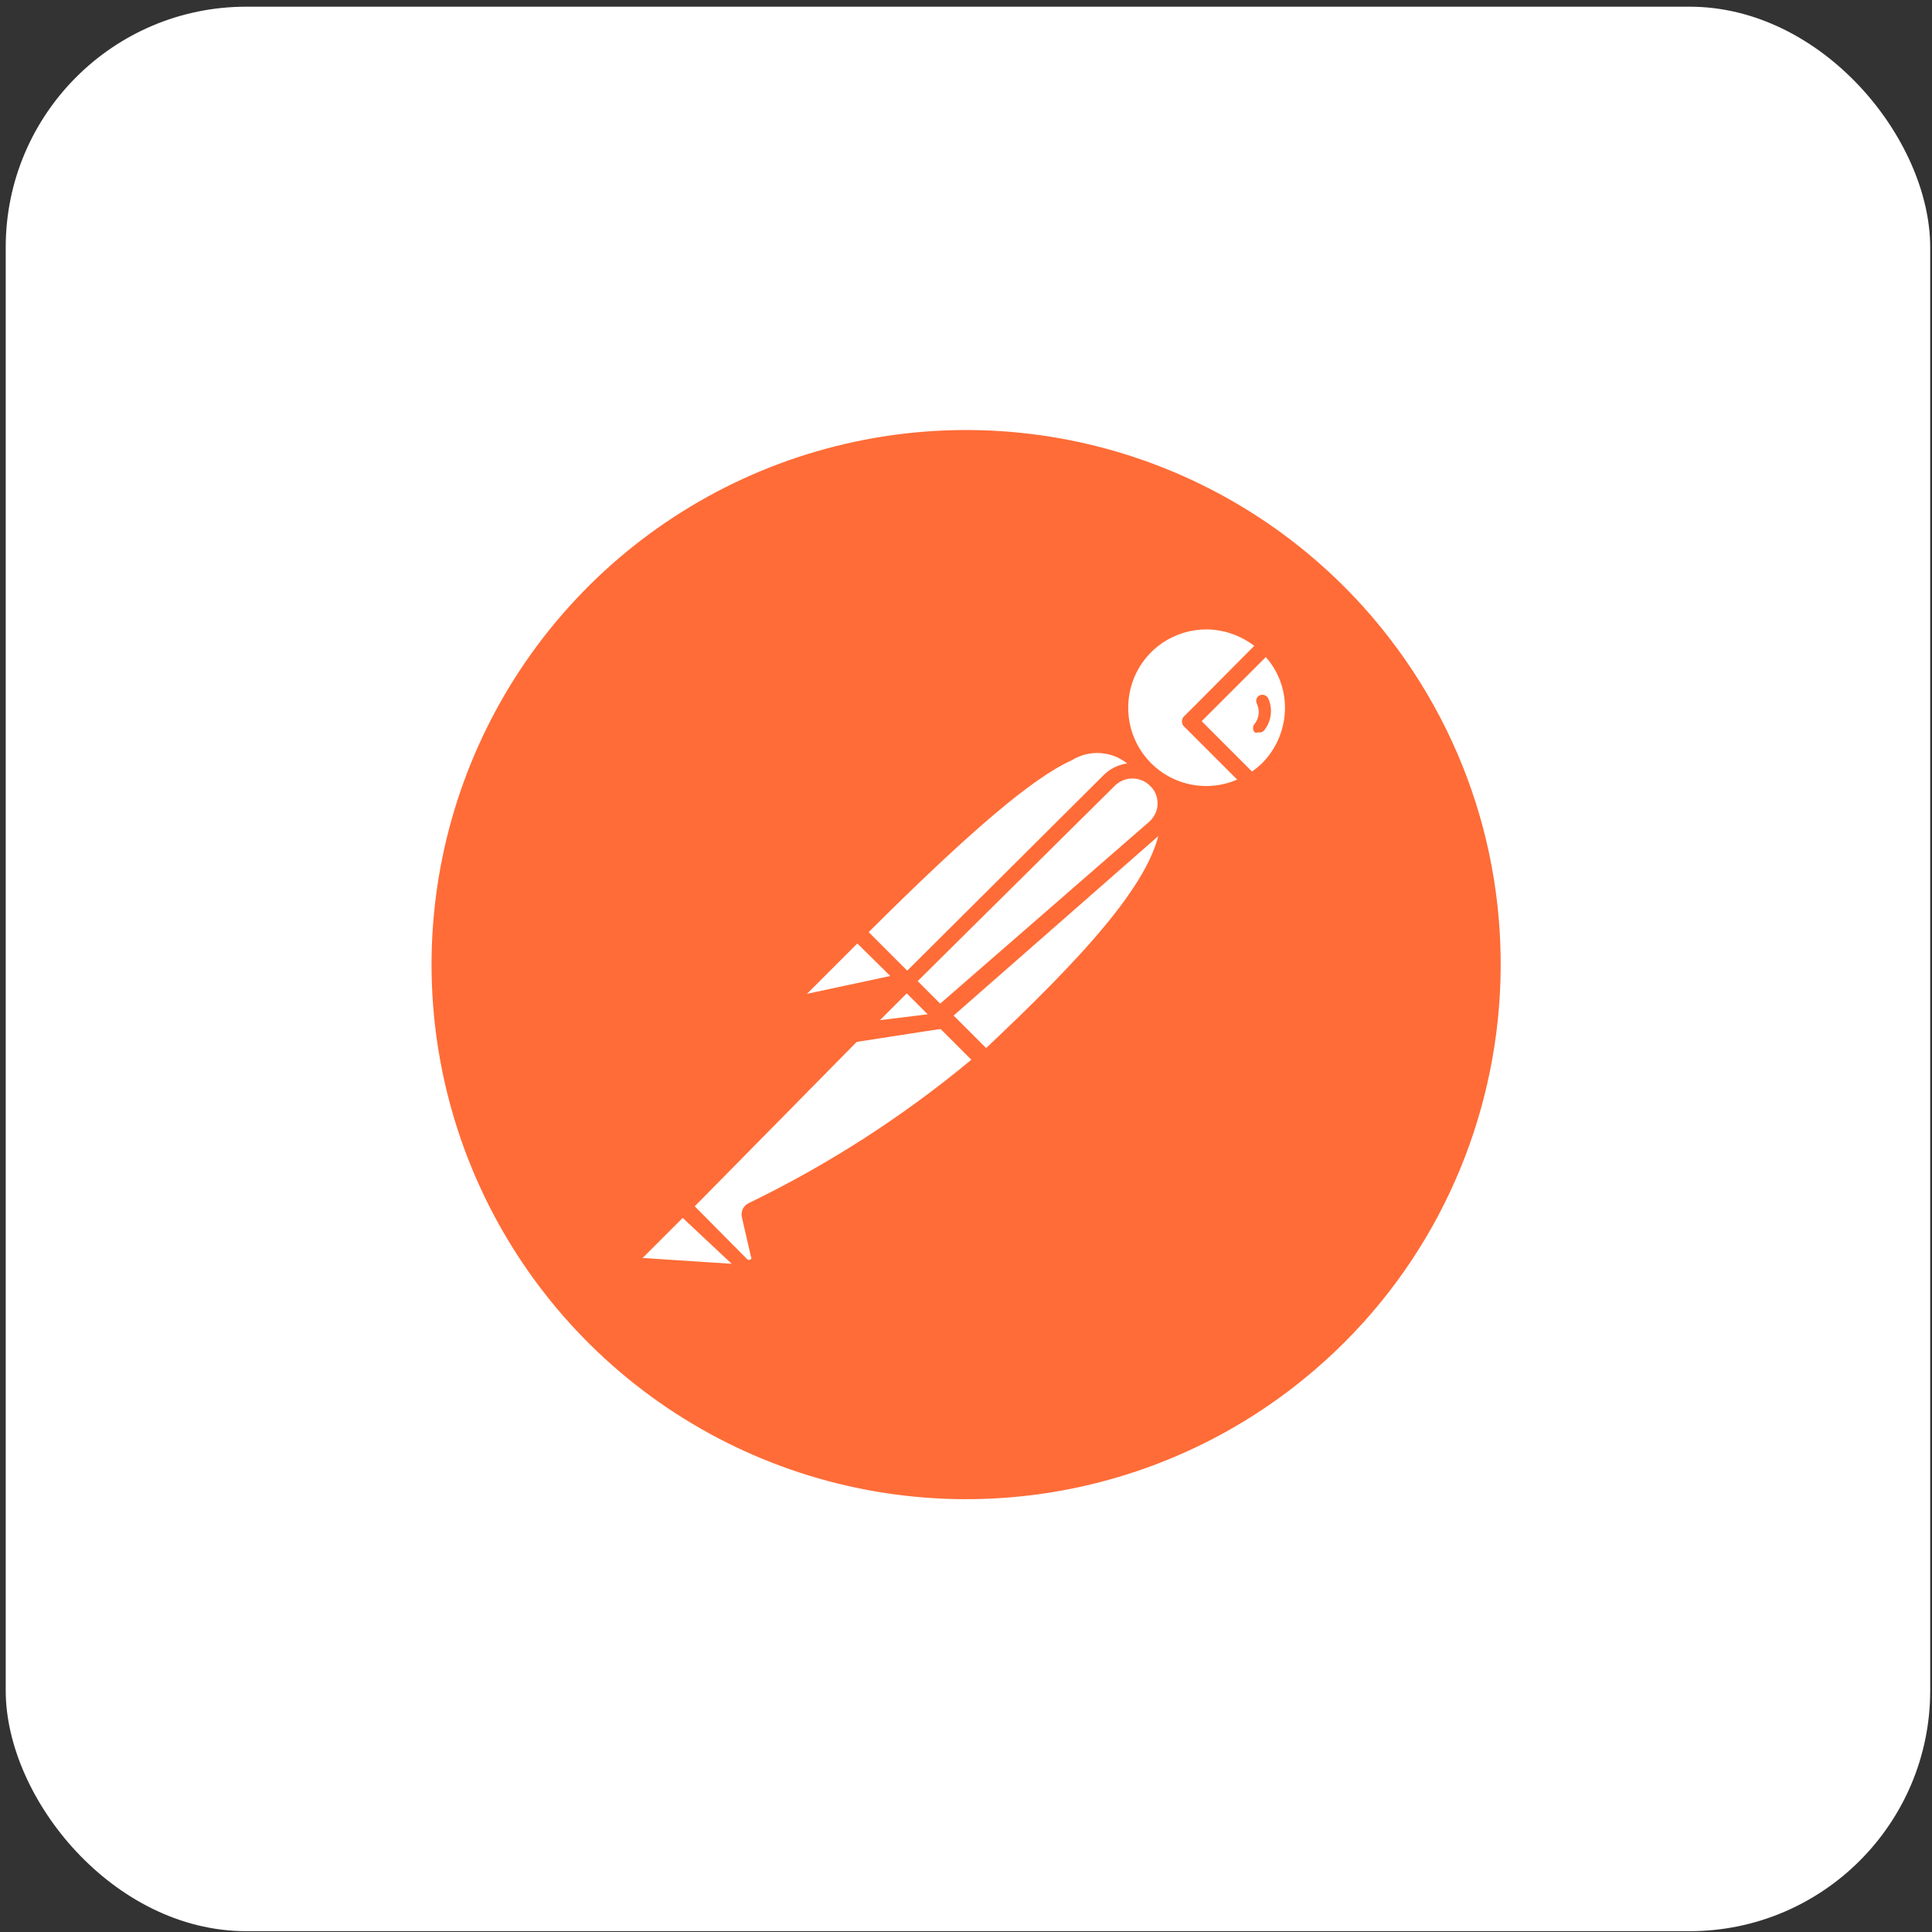 <svg width="257" height="257" viewBox="0 0 257 257" fill="none" xmlns="http://www.w3.org/2000/svg">
<rect x="0" y="0" width="257" height="257" fill="#333333" stroke="none"/>
<rect x="1.261" y="1.391" width="255" height="255" rx="31.5" fill="white"/>
<rect x="1.261" y="1.391" width="255" height="255" rx="31.5" stroke="white"/>
<path d="M184.798 84.851C176.201 73.719 164.496 65.386 151.164 60.906C137.831 56.427 123.469 56.002 109.895 59.685C96.32 63.368 84.143 70.994 74.903 81.599C65.663 92.203 59.775 105.309 57.984 119.26C56.194 133.211 58.58 147.379 64.842 159.974C71.105 172.568 80.961 183.022 93.165 190.015C105.369 197.007 119.372 200.223 133.404 199.256C147.436 198.29 160.866 193.183 171.996 184.583C203.062 160.574 208.796 115.928 184.796 84.851H184.798Z" fill="#FF6C37"/>
<path d="M152.5 102.513L122.516 132.735L114.043 124.024C143.554 94.513 146.516 97.179 152.503 102.513H152.5Z" fill="white"/>
<path d="M122.516 133.561C122.251 133.555 121.997 133.449 121.805 133.266L113.272 124.733C113.08 124.534 112.973 124.268 112.973 123.991C112.973 123.715 113.08 123.449 113.272 123.25C142.367 94.155 146.338 95.517 153.212 101.739C153.327 101.832 153.419 101.949 153.481 102.083C153.542 102.217 153.572 102.363 153.567 102.511C153.612 102.799 153.501 103.095 153.272 103.282L123.288 133.268C123.077 133.461 122.802 133.566 122.516 133.564V133.561ZM115.523 124.021L122.516 131.015L150.961 102.571C149.978 101.34 148.577 100.514 147.025 100.252C145.472 99.989 143.877 100.309 142.545 101.148C137.39 103.459 129.094 110.51 115.523 124.021V124.021Z" fill="#FF6C37"/>
<path d="M131.11 141.09L122.932 132.734L152.916 103.104C160.976 110.986 149.005 124.141 131.11 141.088V141.09Z" fill="white"/>
<path d="M131.11 142.157C130.847 142.136 130.598 142.032 130.399 141.861L122.043 133.684C121.918 133.38 121.918 133.039 122.043 132.735C121.954 132.485 121.954 132.213 122.043 131.964L152.027 101.979C152.236 101.784 152.511 101.674 152.797 101.674C153.083 101.674 153.359 101.784 153.567 101.979C154.538 102.873 155.305 103.966 155.817 105.182C156.328 106.399 156.571 107.711 156.529 109.03C156.529 117.03 147.403 127.104 131.879 141.801C131.671 142.006 131.398 142.132 131.107 142.157H131.11ZM124.472 132.735L131.167 139.428C143.018 128.228 154.338 116.673 154.396 108.85C154.461 107.192 153.912 105.568 152.856 104.288L124.472 132.735Z" fill="#FF6C37"/>
<path d="M114.279 124.201L120.205 130.128C120.243 130.161 120.273 130.202 120.294 130.248C120.315 130.294 120.326 130.344 120.326 130.395C120.326 130.445 120.315 130.495 120.294 130.541C120.273 130.587 120.243 130.628 120.205 130.661L107.701 133.328C107.448 133.382 107.185 133.353 106.951 133.244C106.717 133.135 106.525 132.952 106.404 132.724C106.283 132.496 106.24 132.235 106.282 131.98C106.324 131.725 106.447 131.49 106.634 131.312L113.923 124.084C113.923 124.084 114.161 124.084 114.279 124.201Z" fill="white"/>
<path d="M107.405 134.513C107.01 134.508 106.623 134.401 106.281 134.204C105.938 134.007 105.652 133.725 105.45 133.386C105.222 132.956 105.139 132.464 105.214 131.983C105.289 131.503 105.518 131.059 105.865 130.719L113.094 123.43C113.355 123.197 113.692 123.069 114.042 123.069C114.392 123.069 114.729 123.197 114.99 123.43L120.916 129.357C121.267 129.69 121.405 130.195 121.272 130.661C121.139 131.128 120.747 131.499 120.265 131.61L107.761 134.277L107.405 134.513ZM114.043 125.506L107.348 132.201L118.43 129.83L114.043 125.506Z" fill="#FF6C37"/>
<path d="M168.443 85.859C164.154 81.722 157.416 81.549 152.918 85.453C148.42 89.357 147.652 96.059 151.154 100.882C154.656 105.704 161.258 107.055 166.369 103.993L158.309 95.933L168.443 85.859Z" fill="white"/>
<path d="M160.443 106.717C157.979 106.686 155.578 105.93 153.541 104.543C151.504 103.157 149.919 101.202 148.985 98.922C148.052 96.643 147.807 94.141 148.281 91.724C148.755 89.308 149.927 87.084 151.652 85.326C154.024 82.997 157.216 81.692 160.541 81.692C163.865 81.692 167.057 82.997 169.429 85.326C169.656 85.517 169.785 85.8 169.785 86.097C169.785 86.244 169.752 86.388 169.691 86.522C169.63 86.655 169.541 86.773 169.429 86.868L159.83 95.935L167.118 103.106C167.236 103.219 167.325 103.359 167.377 103.514C167.428 103.669 167.441 103.834 167.414 103.995C167.396 104.15 167.345 104.3 167.263 104.433C167.181 104.566 167.071 104.68 166.941 104.766C164.982 105.99 162.731 106.665 160.423 106.722L160.443 106.717ZM160.443 83.724C156.221 83.746 152.443 86.286 150.858 90.168C149.274 94.051 150.136 98.519 153.096 101.502C154.568 102.983 156.454 103.984 158.505 104.376C160.556 104.767 162.678 104.53 164.592 103.695L157.598 96.702C157.487 96.613 157.397 96.5 157.336 96.372C157.274 96.243 157.242 96.103 157.242 95.961C157.242 95.818 157.274 95.678 157.336 95.549C157.397 95.421 157.487 95.308 157.598 95.219L166.843 85.915C165.005 84.507 162.758 83.737 160.443 83.722V83.724Z" fill="#FF6C37"/>
<path d="M168.62 86.037L158.487 96.111L166.547 104.17C167.358 103.705 168.113 103.148 168.798 102.51C170.91 100.278 172.073 97.311 172.04 94.238C172.006 91.165 170.78 88.224 168.62 86.037V86.037Z" fill="white"/>
<path d="M166.367 105.059C166.234 105.067 166.101 105.044 165.978 104.993C165.855 104.941 165.745 104.863 165.656 104.764L157.596 96.704C157.485 96.615 157.395 96.502 157.333 96.374C157.272 96.246 157.24 96.105 157.24 95.963C157.24 95.82 157.272 95.68 157.333 95.552C157.395 95.423 157.485 95.311 157.596 95.222L167.669 85.326C167.767 85.18 167.899 85.059 168.054 84.976C168.209 84.893 168.382 84.849 168.558 84.849C168.734 84.849 168.907 84.893 169.063 84.976C169.218 85.059 169.35 85.18 169.447 85.326C170.63 86.485 171.569 87.868 172.21 89.394C172.852 90.921 173.182 92.559 173.182 94.215C173.182 95.871 172.852 97.51 172.21 99.036C171.569 100.562 170.63 101.945 169.447 103.104C168.749 103.844 167.951 104.482 167.076 104.999C166.856 105.11 166.601 105.132 166.365 105.059H166.367ZM159.849 95.935L166.545 102.63C167.005 102.308 167.441 101.951 167.849 101.564C169.818 99.601 170.926 96.937 170.932 94.157C170.936 91.67 170.029 89.266 168.383 87.402L159.849 95.935Z" fill="#FF6C37"/>
<path d="M153.745 103.757C152.942 103.003 151.883 102.584 150.782 102.584C149.681 102.584 148.621 103.003 147.818 103.757L120.976 130.539L125.421 135.044L153.805 110.155C154.238 109.74 154.581 109.241 154.814 108.688C155.047 108.136 155.164 107.541 155.158 106.942C155.153 106.342 155.024 105.75 154.781 105.202C154.538 104.654 154.186 104.162 153.745 103.755V103.757Z" fill="white"/>
<path d="M125.183 136.112C124.918 136.106 124.664 136 124.472 135.817L119.968 131.312C119.775 131.113 119.668 130.848 119.668 130.571C119.668 130.295 119.775 130.029 119.968 129.83L146.812 103.104C147.585 102.331 148.572 101.809 149.646 101.605C150.719 101.401 151.83 101.524 152.832 101.958C153.835 102.392 154.685 103.118 155.27 104.04C155.856 104.963 156.15 106.04 156.116 107.133C156.085 107.874 155.907 108.602 155.591 109.273C155.276 109.945 154.829 110.547 154.278 111.044L125.894 135.932C125.688 136.078 125.434 136.142 125.183 136.11V136.112ZM122.043 130.539L125.005 133.561L152.856 109.324C153.545 108.724 153.956 107.866 153.983 106.953C154.01 106.039 153.65 105.146 152.976 104.524C152.354 103.904 151.513 103.557 150.635 103.557C149.758 103.557 148.916 103.904 148.294 104.524L122.043 130.539Z" fill="#FF6C37"/>
<path d="M100.177 161.059C100.101 161.162 100.06 161.287 100.06 161.414C100.06 161.542 100.101 161.667 100.177 161.77L101.361 166.926C101.409 167.229 101.364 167.54 101.232 167.817C101.1 168.094 100.888 168.326 100.623 168.481C100.359 168.635 100.053 168.702 99.749 168.671C99.445 168.641 99.158 168.514 98.93 168.31L90.812 160.488L116.117 134.984H124.888L130.814 140.91C121.569 148.993 111.261 155.772 100.177 161.059V161.059Z" fill="white"/>
<path d="M99.643 169.77C98.972 169.757 98.31 169.481 97.865 168.999L90.103 161.237C89.992 161.148 89.903 161.035 89.841 160.907C89.779 160.778 89.747 160.638 89.747 160.496C89.747 160.353 89.779 160.213 89.841 160.084C89.903 159.956 89.992 159.843 90.103 159.754L115.583 134.215C115.726 134.063 115.912 133.96 116.116 133.919H124.945C125.175 133.838 125.426 133.838 125.656 133.919L131.583 139.846C131.696 139.95 131.781 140.079 131.833 140.224C131.884 140.368 131.9 140.523 131.879 140.675C131.883 140.822 131.853 140.968 131.791 141.102C131.729 141.236 131.638 141.353 131.523 141.446L131.05 141.861C121.767 149.6 111.555 156.149 100.65 161.357L101.777 166.157C101.864 166.527 101.867 166.912 101.786 167.284C101.706 167.655 101.543 168.004 101.31 168.305C101.078 168.606 100.781 168.851 100.441 169.023C100.102 169.194 99.728 169.288 99.348 169.297L99.643 169.77ZM92.415 160.466L99.406 167.517C99.471 167.575 99.555 167.607 99.642 167.607C99.73 167.607 99.814 167.575 99.879 167.517C99.922 167.456 99.946 167.383 99.946 167.309C99.946 167.234 99.922 167.162 99.879 167.101L98.694 161.946C98.601 161.576 98.639 161.185 98.801 160.839C98.963 160.494 99.239 160.215 99.583 160.05C110.195 154.912 120.144 148.504 129.212 140.968L124.352 136.108H116.412L92.415 160.466Z" fill="#FF6C37"/>
<path d="M84.71 166.57L90.637 160.643L99.763 169.77L85.246 168.763C84.996 168.744 84.76 168.646 84.569 168.484C84.379 168.322 84.245 168.104 84.185 167.861C84.126 167.618 84.145 167.362 84.24 167.131C84.335 166.9 84.5 166.704 84.712 166.572L84.71 166.57Z" fill="white"/>
<path d="M99.939 170.659L85.479 169.652C84.621 169.572 83.883 168.985 83.581 168.201C83.279 167.416 83.463 166.485 84.057 165.859L89.983 159.932C90.182 159.74 90.448 159.633 90.724 159.633C91.001 159.633 91.267 159.74 91.466 159.932L100.532 168.999C100.658 169.171 100.725 169.378 100.725 169.591C100.725 169.804 100.658 170.011 100.532 170.183C100.395 170.405 100.185 170.572 99.939 170.656V170.659ZM85.479 167.341L97.33 168.112L90.812 162.008L85.479 167.341Z" fill="#FF6C37"/>
<path d="M125.716 135.699L113.745 137.537L120.679 130.663L125.716 135.699Z" fill="white"/>
<path d="M113.745 138.659C113.546 138.664 113.35 138.611 113.182 138.505C113.013 138.4 112.879 138.247 112.797 138.066C112.67 137.894 112.602 137.687 112.602 137.474C112.602 137.261 112.67 137.053 112.797 136.881L119.67 129.948C119.878 129.752 120.154 129.643 120.44 129.643C120.726 129.643 121.001 129.752 121.21 129.948L126.25 134.984C126.35 135.143 126.404 135.328 126.404 135.517C126.404 135.706 126.35 135.891 126.25 136.05C126.2 136.245 126.096 136.421 125.949 136.558C125.802 136.695 125.618 136.786 125.421 136.821L113.57 138.659H113.745ZM120.679 132.199L116.828 136.05L123.465 135.044L120.679 132.199Z" fill="#FF6C37"/>
<path d="M125.716 135.695L117.361 136.761C117.137 136.812 116.903 136.789 116.694 136.697C116.484 136.604 116.31 136.446 116.197 136.247C116.084 136.047 116.038 135.817 116.066 135.589C116.095 135.362 116.196 135.149 116.354 134.984L120.681 130.657L125.716 135.695Z" fill="white"/>
<path d="M117.123 137.89C116.736 137.887 116.356 137.78 116.023 137.582C115.691 137.385 115.416 137.102 115.228 136.764C115.001 136.358 114.914 135.89 114.978 135.43C115.042 134.97 115.254 134.543 115.583 134.215L119.91 129.888C120.118 129.692 120.394 129.583 120.68 129.583C120.966 129.583 121.241 129.692 121.45 129.888L126.487 134.926C126.637 135.068 126.743 135.25 126.791 135.451C126.839 135.652 126.828 135.862 126.759 136.056C126.69 136.251 126.566 136.421 126.403 136.547C126.239 136.672 126.042 136.748 125.836 136.764L117.541 137.83L117.123 137.89ZM117.123 135.697L123.405 134.926L120.621 132.141L117.065 135.697H117.123ZM168.678 92.853C168.567 92.666 168.39 92.526 168.183 92.461C167.975 92.395 167.75 92.408 167.552 92.497C167.453 92.547 167.366 92.616 167.295 92.7C167.224 92.784 167.171 92.881 167.138 92.986C167.072 93.198 167.093 93.427 167.196 93.624C167.612 94.497 167.496 95.531 166.9 96.291C166.826 96.364 166.769 96.451 166.73 96.548C166.692 96.645 166.674 96.749 166.678 96.853C166.68 97.061 166.76 97.261 166.9 97.415C167.053 97.475 167.222 97.475 167.374 97.415C167.512 97.45 167.657 97.446 167.793 97.404C167.929 97.362 168.05 97.284 168.145 97.177C168.633 96.58 168.942 95.856 169.036 95.091C169.131 94.325 169.007 93.549 168.678 92.851V92.853Z" fill="#FF6C37"/>
</svg>
